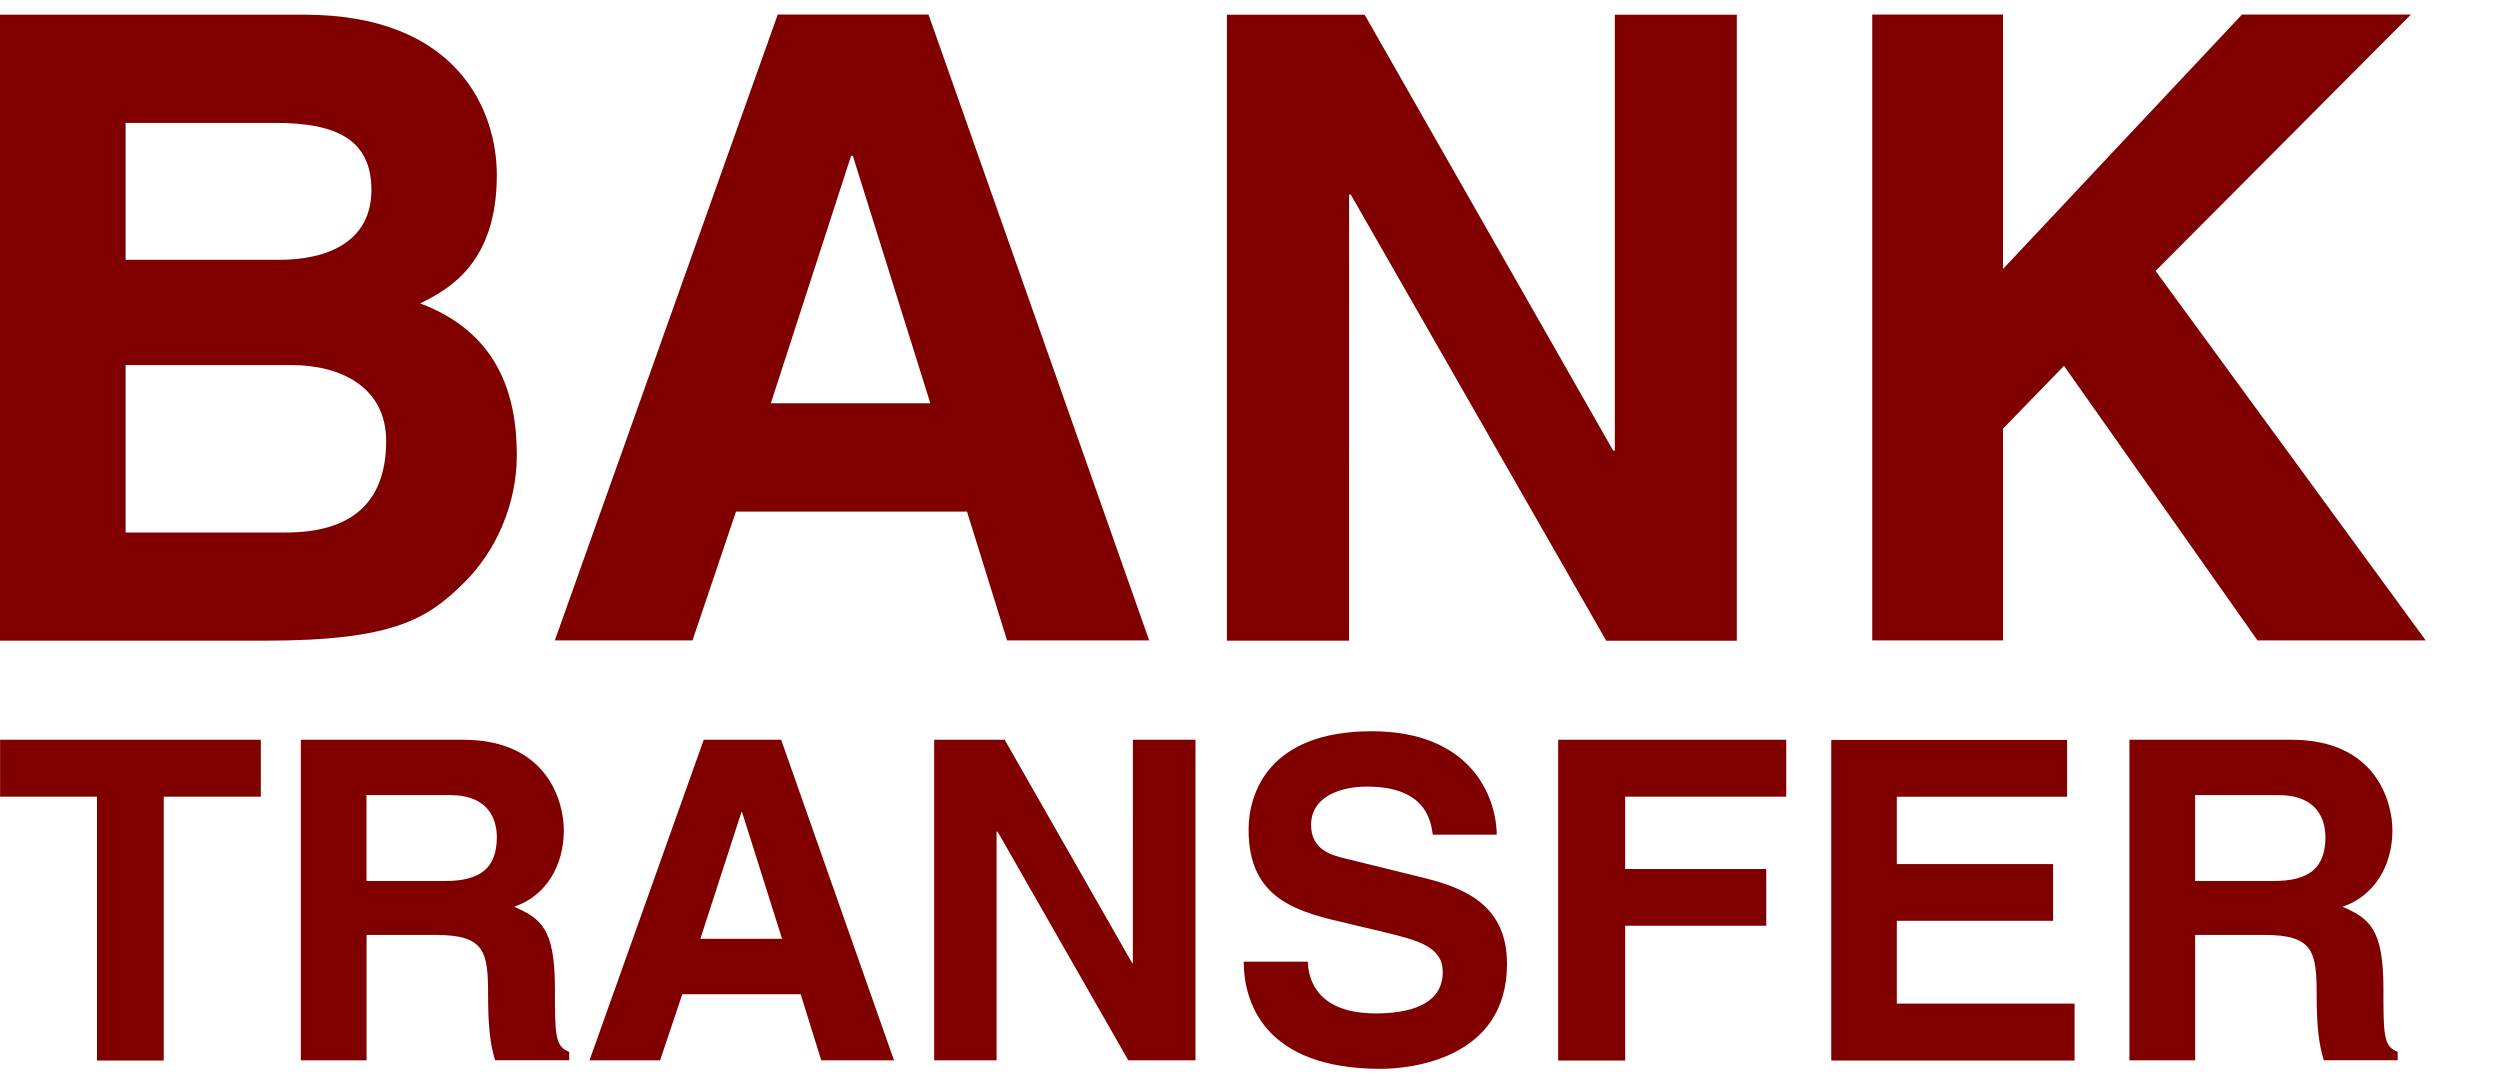 <svg width="30" height="13" viewBox="0 0 30 13" fill="none" xmlns="http://www.w3.org/2000/svg">
<path d="M8.832 6.139H11.604L12.085 7.685H13.79L11.142 0.174H9.333L6.658 7.685H8.31L8.832 6.139ZM10.213 1.87H10.234L11.164 4.839H9.25L10.213 1.87ZM6.202 5.46C6.202 4.717 5.962 3.985 5.042 3.641C5.355 3.484 5.962 3.182 5.962 2.102C5.962 1.328 5.492 0.176 3.65 0.176H0V7.688H3.18C4.719 7.688 5.127 7.426 5.555 7.006C5.951 6.621 6.202 6.053 6.202 5.46ZM1.507 1.475H3.307C4.018 1.475 4.457 1.663 4.457 2.28C4.457 2.877 3.967 3.118 3.348 3.118H1.507V1.475ZM3.431 6.39H1.507V4.381H3.505C4.071 4.381 4.634 4.635 4.634 5.291C4.633 6.053 4.194 6.39 3.431 6.39ZM25.867 3.251L29.109 7.685H27.09L24.768 4.39L24.036 5.144V7.685H22.467V0.174H24.036V3.228L26.904 0.174H28.932L25.867 3.251ZM6.659 11.856C6.659 11.138 6.487 11.02 6.17 10.881C6.551 10.752 6.766 10.39 6.766 9.963C6.766 9.631 6.579 8.877 5.555 8.877H3.61V12.724H4.399V11.219H5.229C5.824 11.219 5.857 11.424 5.857 11.946C5.857 12.342 5.887 12.543 5.941 12.723H6.83V12.622C6.659 12.558 6.659 12.417 6.659 11.856ZM5.339 10.572H4.398V9.541H5.399C5.87 9.541 5.962 9.84 5.962 10.045C5.961 10.423 5.759 10.572 5.339 10.572ZM0.001 8.877H3.13V9.56H1.965V12.726H1.164V9.56H0.001V8.877ZM8.445 8.877L7.074 12.724H7.921L8.188 11.93H9.608L9.855 12.724H10.728L9.374 8.877H8.445ZM8.404 11.266L8.897 9.746H8.905L9.385 11.266H8.404ZM18.698 8.877H21.435V9.56H19.502V10.428H21.195V11.109H19.502V12.726H18.698V8.877ZM13.595 8.877H14.346V12.724H13.54L11.971 9.98H11.959V12.724H11.21V8.877H12.056L13.585 11.555H13.594L13.595 8.877ZM28.601 11.856C28.601 11.138 28.426 11.02 28.111 10.881C28.491 10.752 28.709 10.39 28.709 9.963C28.709 9.631 28.52 8.877 27.497 8.877H25.553V12.724H26.342V11.219H27.172C27.765 11.219 27.8 11.424 27.8 11.946C27.8 12.342 27.831 12.543 27.885 12.723H28.772V12.622C28.601 12.558 28.601 12.417 28.601 11.856ZM27.283 10.572H26.341V9.541H27.34C27.813 9.541 27.905 9.84 27.905 10.045C27.905 10.423 27.701 10.572 27.283 10.572ZM18.084 11.567C18.084 12.721 16.904 12.826 16.568 12.826C15.164 12.826 14.925 12.019 14.925 11.54H15.694C15.699 11.754 15.807 12.161 16.51 12.161C16.888 12.161 17.313 12.068 17.313 11.665C17.313 11.363 17.022 11.285 16.616 11.187L16.204 11.089C15.582 10.946 14.983 10.805 14.983 9.957C14.983 9.53 15.213 8.775 16.461 8.775C17.64 8.775 17.955 9.545 17.961 10.016H17.193C17.171 9.845 17.106 9.439 16.403 9.439C16.1 9.439 15.733 9.551 15.733 9.899C15.733 10.198 15.98 10.263 16.142 10.302L17.077 10.532C17.601 10.66 18.084 10.876 18.084 11.567ZM22.762 12.043H24.895V12.726H21.975V8.879H24.805V9.561H22.762V10.369H24.637V11.05H22.762V12.043ZM16.188 7.688H14.723V0.177H16.376L19.358 5.407H19.378V0.177H20.842V7.689H19.275L16.209 2.334H16.189L16.188 7.688Z" fill="#800000"/>
</svg>

